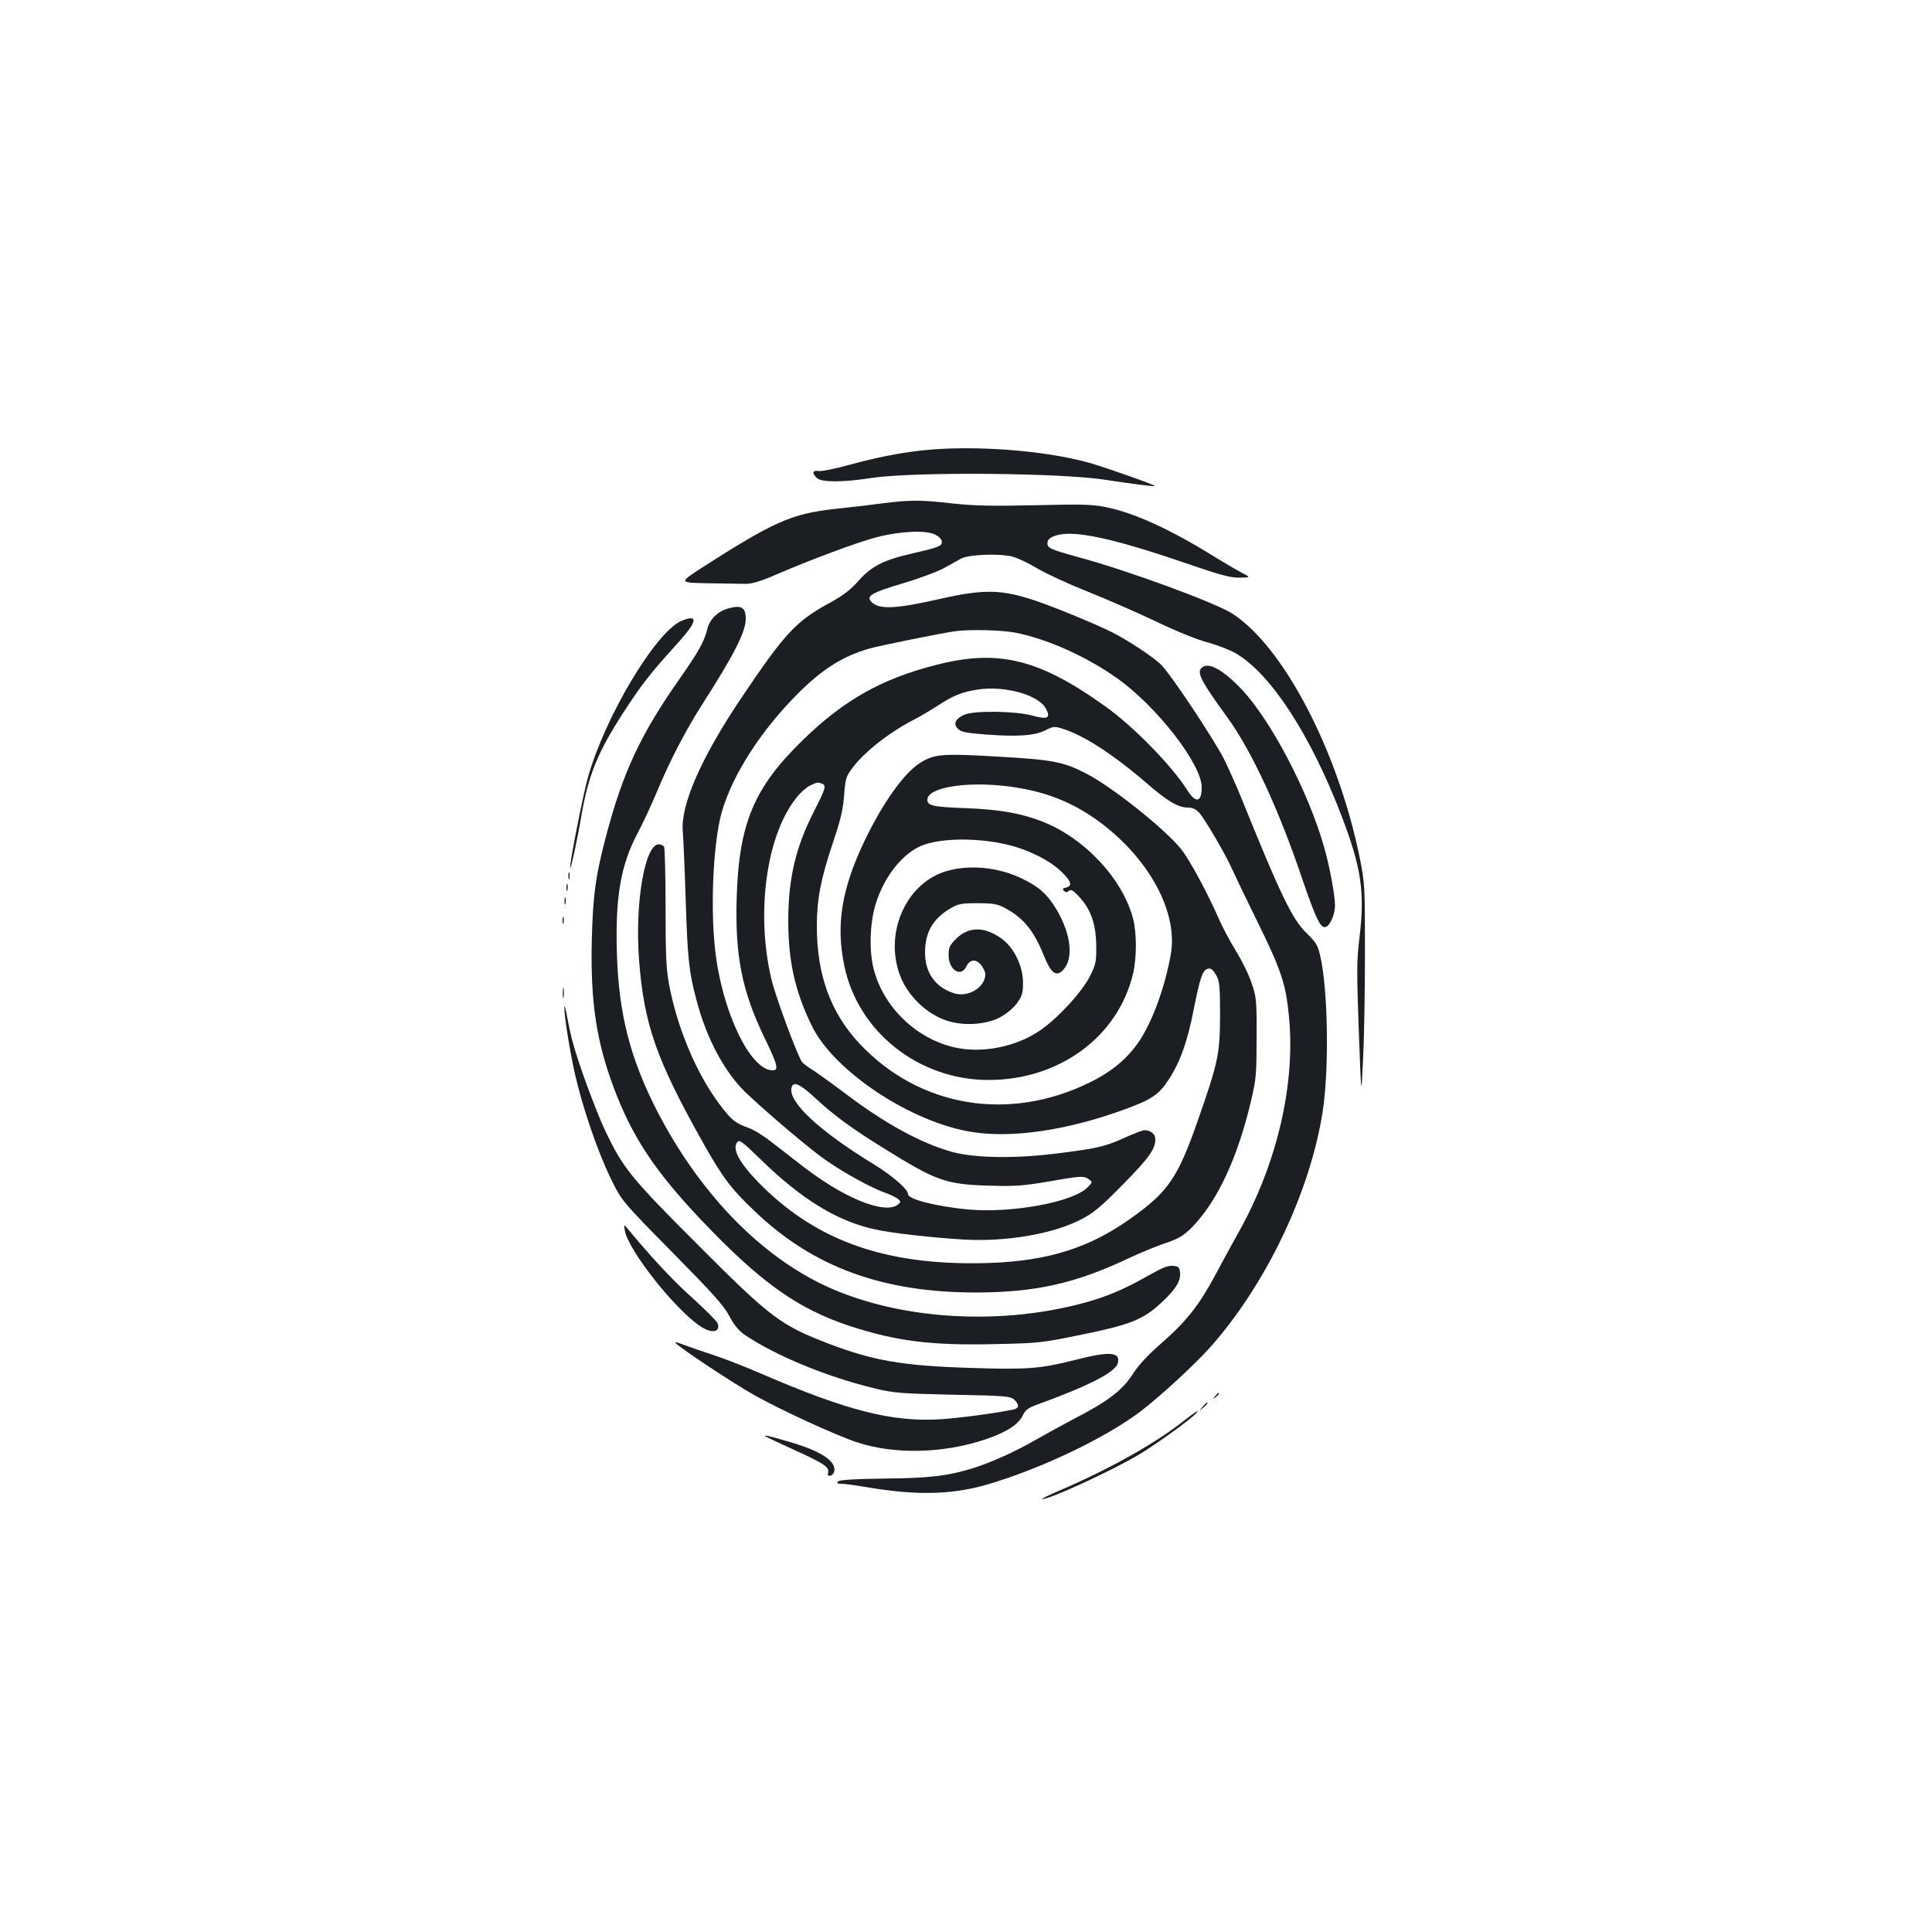 <?xml version="1.0" standalone="no"?>
<!DOCTYPE svg PUBLIC "-//W3C//DTD SVG 20010904//EN"
 "http://www.w3.org/TR/2001/REC-SVG-20010904/DTD/svg10.dtd">
<svg version="1.0" xmlns="http://www.w3.org/2000/svg"
 width="1000pt" height="1000pt" viewBox="0 0 1000 1000"
 preserveAspectRatio="xMidYMid meet">
<g transform="translate(0,1000) scale(0.1,-0.1)"
fill="#1b1f23" stroke="none">
<path d="M4776 7669 c-119 -13 -237 -36 -380 -75 -71 -20 -142 -34 -158 -32
-33 5 -37 -11 -9 -37 26 -22 134 -22 281 1 218 33 987 27 1215 -10 115 -18
249 -35 253 -32 4 5 -248 94 -338 120 -230 65 -600 93 -864 65z"/>
<path d="M4570 7395 c-58 -8 -169 -21 -247 -29 -227 -25 -318 -66 -694 -307
-115 -75 -115 -75 35 -78 83 -1 171 -3 196 -3 33 0 77 13 162 50 176 76 423
168 518 192 121 31 254 37 300 13 22 -11 35 -25 35 -38 0 -22 -15 -28 -167
-63 -137 -32 -200 -65 -264 -138 -43 -48 -78 -75 -147 -113 -177 -96 -233
-156 -463 -498 -207 -309 -312 -551 -300 -687 3 -33 10 -191 15 -351 10 -311
17 -377 57 -525 51 -195 144 -368 251 -472 108 -104 343 -303 423 -357 98 -67
233 -141 305 -166 28 -10 57 -25 65 -32 13 -13 13 -16 -4 -29 -70 -51 -283 37
-498 205 -54 42 -127 99 -163 126 -35 28 -86 59 -113 68 -69 25 -87 40 -152
127 -118 159 -216 395 -257 615 -15 83 -18 151 -18 400 0 165 -4 306 -8 313
-5 6 -17 12 -27 12 -73 0 -125 -308 -102 -603 26 -331 89 -511 331 -942 102
-181 144 -237 266 -353 304 -291 663 -422 1148 -422 305 1 510 46 784 175 61
29 149 65 194 80 70 24 92 37 136 80 132 133 239 360 309 660 26 111 28 136
28 325 1 195 -1 209 -26 282 -14 43 -51 118 -81 166 -30 49 -69 122 -87 163
-58 134 -150 304 -195 362 -84 106 -364 329 -500 397 -115 58 -170 68 -455 84
-286 17 -327 13 -401 -35 -81 -52 -191 -207 -284 -401 -119 -249 -149 -435
-105 -646 70 -342 385 -592 747 -592 366 0 671 224 748 552 19 82 19 208 0
282 -54 208 -253 420 -473 505 -113 43 -218 61 -392 68 -171 6 -200 13 -200
43 0 64 198 97 417 70 191 -24 338 -82 482 -190 254 -192 399 -465 361 -680
-30 -169 -94 -344 -162 -447 -63 -93 -142 -159 -260 -217 -417 -204 -877 -127
-1185 198 -153 161 -225 359 -225 611 0 141 20 244 82 430 40 118 53 171 59
247 7 91 10 99 46 147 64 84 196 186 325 251 25 13 74 42 110 65 85 56 128 73
211 86 137 21 310 -26 351 -96 29 -51 12 -61 -68 -39 -86 24 -300 27 -352 5
-46 -20 -60 -48 -34 -73 16 -17 42 -22 148 -30 162 -12 249 -6 305 22 38 20
47 21 83 10 111 -33 264 -131 446 -288 104 -90 159 -122 209 -122 23 0 41 -8
59 -28 29 -32 139 -220 170 -292 11 -25 69 -146 130 -270 122 -248 147 -321
163 -485 36 -354 -60 -768 -262 -1127 -33 -59 -87 -158 -120 -220 -82 -153
-150 -239 -275 -348 -72 -63 -119 -113 -150 -161 -54 -84 -127 -141 -298 -229
-66 -35 -159 -86 -206 -113 -100 -58 -230 -117 -323 -146 -133 -41 -227 -52
-461 -54 -159 -2 -230 -7 -238 -15 -9 -9 -5 -12 18 -12 16 0 81 -9 145 -20
249 -41 426 -36 605 15 278 81 610 239 794 377 108 82 292 252 376 348 284
327 505 793 570 1205 34 220 28 631 -12 805 -13 58 -21 71 -72 121 -73 71
-133 194 -339 704 -25 61 -64 148 -87 195 -51 101 -275 439 -325 488 -40 41
-171 127 -256 170 -87 43 -285 125 -390 161 -180 61 -270 63 -500 11 -230 -52
-313 -56 -354 -16 -30 31 -1 48 160 96 85 25 181 61 214 79 33 18 74 41 90 50
38 20 184 27 257 12 31 -7 87 -33 135 -62 45 -27 162 -81 260 -120 98 -39 258
-109 357 -156 106 -51 215 -95 270 -109 50 -14 115 -39 145 -57 179 -106 382
-418 541 -830 106 -275 125 -401 97 -637 -15 -120 -15 -174 -4 -485 13 -350
13 -350 22 -150 6 110 10 360 10 555 0 347 -1 358 -27 490 -112 551 -393 1091
-658 1263 -87 57 -540 223 -794 292 -153 42 -168 49 -164 78 2 16 15 26 43 35
89 30 288 -12 655 -137 194 -67 245 -81 295 -81 60 1 60 1 10 27 -27 14 -95
54 -150 88 -218 135 -403 220 -550 250 -69 14 -121 16 -365 10 -225 -5 -315
-3 -429 9 -166 19 -218 19 -361 1z m682 -669 c167 -32 372 -124 532 -238 205
-146 436 -444 436 -563 0 -79 -31 -85 -76 -13 -79 125 -277 328 -423 432 -342
245 -553 297 -873 215 -282 -71 -478 -181 -691 -388 -254 -246 -333 -433 -344
-821 -9 -296 28 -481 143 -719 70 -145 76 -171 43 -171 -117 0 -264 310 -298
628 -25 229 -8 560 35 709 56 195 206 427 400 619 124 123 228 188 364 227 51
15 378 81 445 90 71 10 239 6 307 -7z m-998 -782 c24 -9 20 -24 -37 -136 -98
-190 -136 -350 -137 -569 0 -214 34 -368 122 -549 115 -235 513 -499 828 -549
206 -33 486 7 778 112 152 55 189 79 241 159 59 90 97 195 130 365 31 157 45
198 68 207 20 8 30 0 51 -37 14 -27 17 -59 17 -202 -1 -204 -9 -241 -118 -553
-101 -288 -152 -362 -342 -497 -215 -154 -429 -221 -731 -232 -501 -17 -858
97 -1148 368 -135 127 -191 215 -161 256 12 16 22 9 122 -88 212 -207 398
-321 595 -363 85 -19 295 -42 458 -52 221 -12 461 29 607 105 65 34 101 64
216 181 133 135 167 182 167 234 0 26 -24 46 -56 46 -9 0 -55 -17 -103 -39
-105 -47 -140 -55 -356 -82 -218 -27 -430 -23 -545 11 -156 45 -337 144 -530
289 -69 52 -148 109 -175 127 -28 17 -56 38 -63 46 -22 27 -140 344 -160 433
-80 342 -25 740 128 933 20 27 53 56 71 65 39 19 41 19 63 11z m956 -315 c109
-25 222 -81 283 -140 52 -50 59 -74 25 -83 -18 -4 -20 -8 -11 -17 9 -9 15 -9
26 0 11 9 22 3 54 -32 60 -65 86 -142 87 -252 1 -82 -2 -96 -31 -155 -40 -81
-162 -215 -256 -281 -126 -88 -306 -124 -452 -89 -196 47 -361 208 -412 401
-26 99 -21 244 11 345 44 137 134 252 232 295 93 41 285 45 444 8z m-992
-1311 c101 -93 186 -156 362 -265 268 -166 314 -183 540 -190 135 -4 174 -1
304 21 173 30 186 31 212 12 19 -14 19 -15 -5 -40 -73 -78 -394 -137 -623
-116 -165 16 -308 53 -308 79 0 25 -79 94 -173 152 -287 175 -449 326 -430
400 9 34 42 20 121 -53z"/>
<path d="M4892 5489 c-205 -65 -316 -321 -233 -539 40 -106 140 -201 245 -234
89 -28 206 -19 277 21 31 17 67 48 84 72 26 37 30 52 30 105 0 89 -50 188
-118 233 -88 59 -166 56 -229 -7 -33 -33 -38 -44 -38 -84 0 -77 64 -117 92
-58 18 37 50 40 77 6 11 -15 21 -35 21 -46 0 -67 -86 -121 -159 -100 -99 30
-154 107 -153 214 0 102 42 174 131 226 41 24 56 27 141 27 81 0 102 -4 140
-24 96 -51 149 -115 201 -242 39 -99 67 -119 105 -76 51 60 37 182 -36 307
-46 78 -89 118 -175 160 -127 63 -282 77 -403 39z"/>
<path d="M3767 6850 c-54 -16 -94 -56 -106 -106 -17 -67 -43 -113 -141 -254
-206 -293 -297 -489 -385 -825 -53 -202 -66 -299 -72 -535 -7 -312 23 -517
113 -758 95 -254 211 -430 449 -682 309 -326 502 -464 775 -554 241 -78 419
-101 752 -93 228 5 238 6 452 50 249 51 313 77 408 165 73 68 100 112 96 154
-3 29 -7 33 -36 36 -26 3 -57 -10 -133 -53 -121 -69 -214 -108 -333 -140 -459
-123 -995 -81 -1368 106 -328 165 -623 478 -833 881 -143 277 -203 510 -212
825 -9 289 20 456 107 620 27 51 70 143 96 205 65 158 150 324 240 464 165
258 224 374 224 442 0 59 -24 72 -93 52z"/>
<path d="M3522 6784 c-135 -67 -387 -490 -477 -801 -24 -80 -96 -445 -94 -474
1 -22 37 142 59 273 36 207 84 325 216 529 90 139 139 203 261 337 99 108 124
152 86 152 -10 0 -33 -8 -51 -16z"/>
<path d="M6228 6549 c-40 -22 -20 -63 126 -264 124 -171 265 -474 386 -833 74
-216 96 -260 124 -249 22 9 46 67 46 110 0 53 -28 203 -56 301 -82 290 -278
662 -431 822 -88 92 -160 134 -195 113z"/>
<path d="M2942 5465 c0 -16 2 -22 5 -12 2 9 2 23 0 30 -3 6 -5 -1 -5 -18z"/>
<path d="M2932 5405 c0 -16 2 -22 5 -12 2 9 2 23 0 30 -3 6 -5 -1 -5 -18z"/>
<path d="M2922 5335 c0 -16 2 -22 5 -12 2 9 2 23 0 30 -3 6 -5 -1 -5 -18z"/>
<path d="M2912 5235 c0 -16 2 -22 5 -12 2 9 2 23 0 30 -3 6 -5 -1 -5 -18z"/>
<path d="M2913 4860 c0 -25 2 -35 4 -22 2 12 2 32 0 45 -2 12 -4 2 -4 -23z"/>
<path d="M2921 4787 c-1 -42 26 -216 55 -346 38 -169 116 -398 183 -536 58
-120 58 -120 319 -385 214 -217 268 -277 297 -332 25 -47 49 -76 78 -96 161
-109 425 -218 677 -279 96 -23 132 -26 401 -32 273 -5 299 -8 318 -25 27 -25
27 -44 -1 -51 -89 -19 -283 -45 -379 -51 -254 -15 -482 43 -934 238 -82 36
-195 79 -250 97 -55 18 -121 41 -148 51 -26 10 -45 15 -42 11 12 -20 292 -206
409 -272 139 -78 417 -206 531 -244 191 -64 447 -59 666 15 107 36 170 76 193
124 12 26 27 38 64 52 276 100 416 171 428 219 14 58 -42 62 -221 16 -183 -46
-248 -51 -550 -41 -343 11 -494 37 -723 124 -251 96 -302 134 -679 512 -350
350 -389 398 -483 597 -46 99 -134 336 -164 447 -9 30 -22 91 -30 135 -8 44
-15 68 -15 52z"/>
<path d="M3234 3631 c17 -101 258 -407 390 -495 59 -40 106 -33 91 14 -3 10
-62 69 -129 130 -101 89 -221 219 -343 367 -13 16 -14 15 -9 -16z"/>
<path d="M6289 2773 c-13 -16 -12 -17 4 -4 16 13 21 21 13 21 -2 0 -10 -8 -17
-17z"/>
<path d="M6224 2718 c-19 -23 -19 -23 4 -4 21 18 27 26 19 26 -2 0 -12 -10
-23 -22z"/>
<path d="M6108 2631 c-145 -111 -371 -237 -615 -342 -56 -24 -100 -45 -99 -47
15 -14 369 149 506 232 97 59 266 182 290 210 19 24 12 19 -82 -53z"/>
<path d="M3961 2566 c2 -2 69 -34 148 -70 157 -71 185 -90 177 -119 -3 -13 0
-17 12 -15 9 2 18 12 20 22 11 54 -69 106 -239 155 -104 30 -127 35 -118 27z"/>
</g>
</svg>
